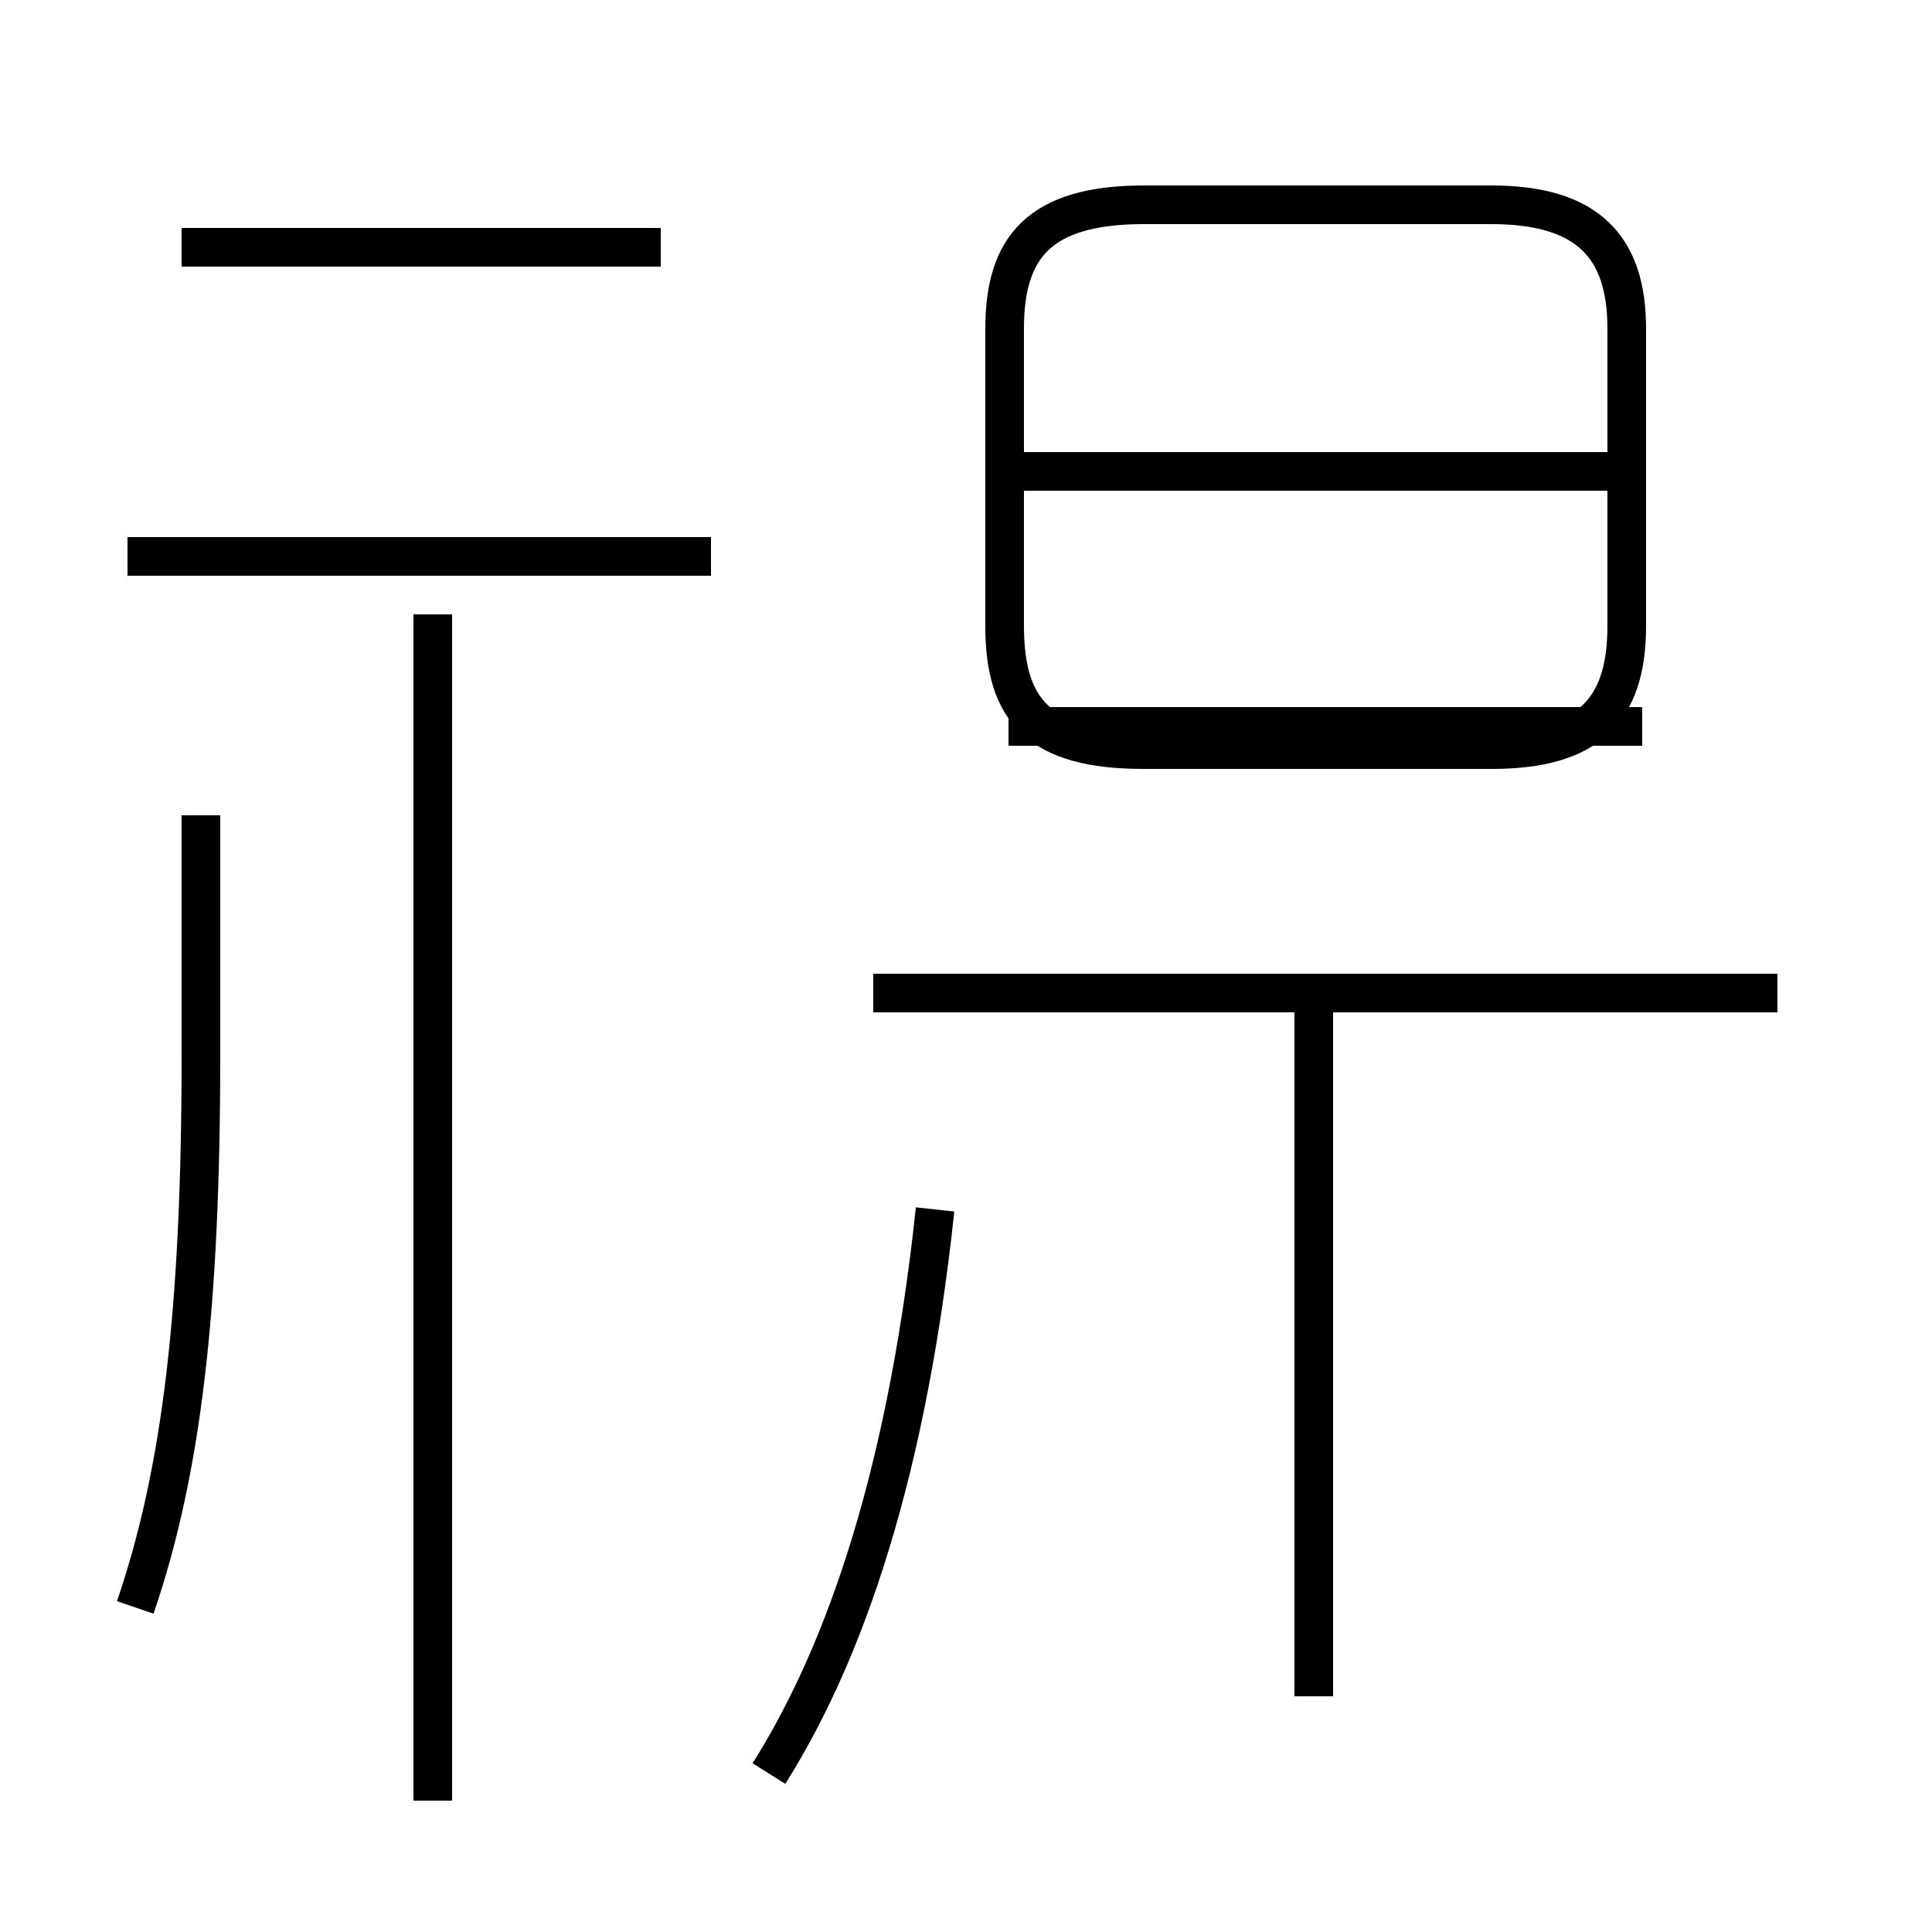<?xml version='1.0' encoding='utf8'?>
<svg viewBox="0.0 -44.0 50.0 50.0" version="1.1" xmlns="http://www.w3.org/2000/svg">
<rect x="0.0" y="-44.0" width="50.0" height="50.0" fill="#808080" stroke="none"/>
<rect x="-1000" y="-1000" width="2000" height="2000" stroke="white" fill="white"/>
<g style="fill:none; stroke:#000000;  stroke-width:1">
<path d="M 3.5 2.4 C 4.7 5.9 5.2 10.1 5.2 16.7 L 5.2 22.9 M 17.1 37.6 L 4.7 37.6 M 11.2 -2.6 L 11.2 28.1 M 18.4 29.6 L 3.3 29.6 M 19.9 -1.9 C 21.6 0.8 23.4 5.2 24.2 12.7 M 46.0 18.3 L 22.6 18.3 M 34.0 0.1 L 34.0 17.9 M 29.6 24.6 L 38.6 24.6 C 41.1 24.6 42.1 25.6 42.1 27.8 L 42.1 35.5 C 42.1 37.6 41.1 38.7 38.6 38.7 L 29.6 38.7 C 26.9 38.7 26.0 37.6 26.0 35.5 L 26.0 27.8 C 26.0 25.6 26.9 24.6 29.6 24.6 Z M 42.5 31.8 L 26.1 31.8 M 42.5 25.2 L 26.1 25.2" transform="scale(1, -1)" />
</g>
</svg>